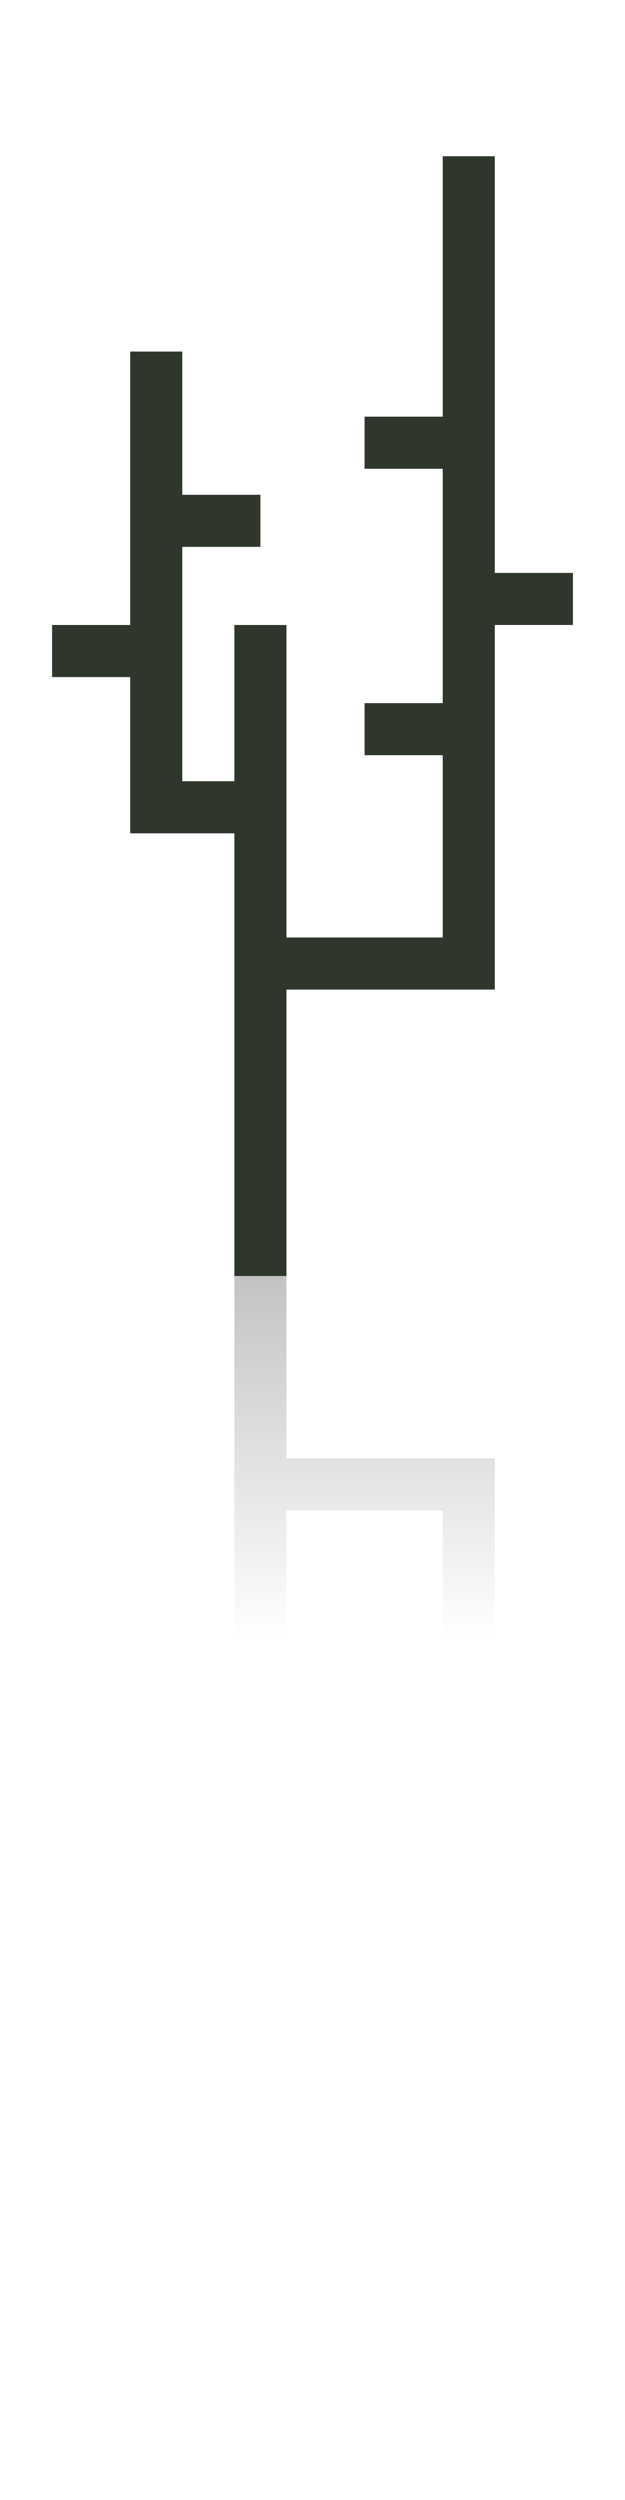 <svg width="24" height="96" viewBox="0 0 24 96" fill="none" xmlns="http://www.w3.org/2000/svg">
<path d="M10 24L10 31M10 49L10 37M10 37L18 37L18 28M10 37L10 31M18 6L18 17M10 31L6 31L6 25M6 13.5L6 20M18 28L14 28M18 28L18 23M18 23L22 23M18 23L18 17M18 17L14 17M6 25L2 25M6 25L6 20M6 20L10 20" stroke="#2F372C" stroke-width="2"/>
<path opacity="0.3" d="M10 49L10 57M10 57L18 57L18 63M10 57L10 63" stroke="url(#paint0_linear_4606_180037)" stroke-width="2"/>
<defs>
<linearGradient id="paint0_linear_4606_180037" x1="10" y1="63" x2="10" y2="45" gradientUnits="userSpaceOnUse">
<stop stop-opacity="0"/>
<stop offset="1"/>
</linearGradient>
</defs>
</svg>
